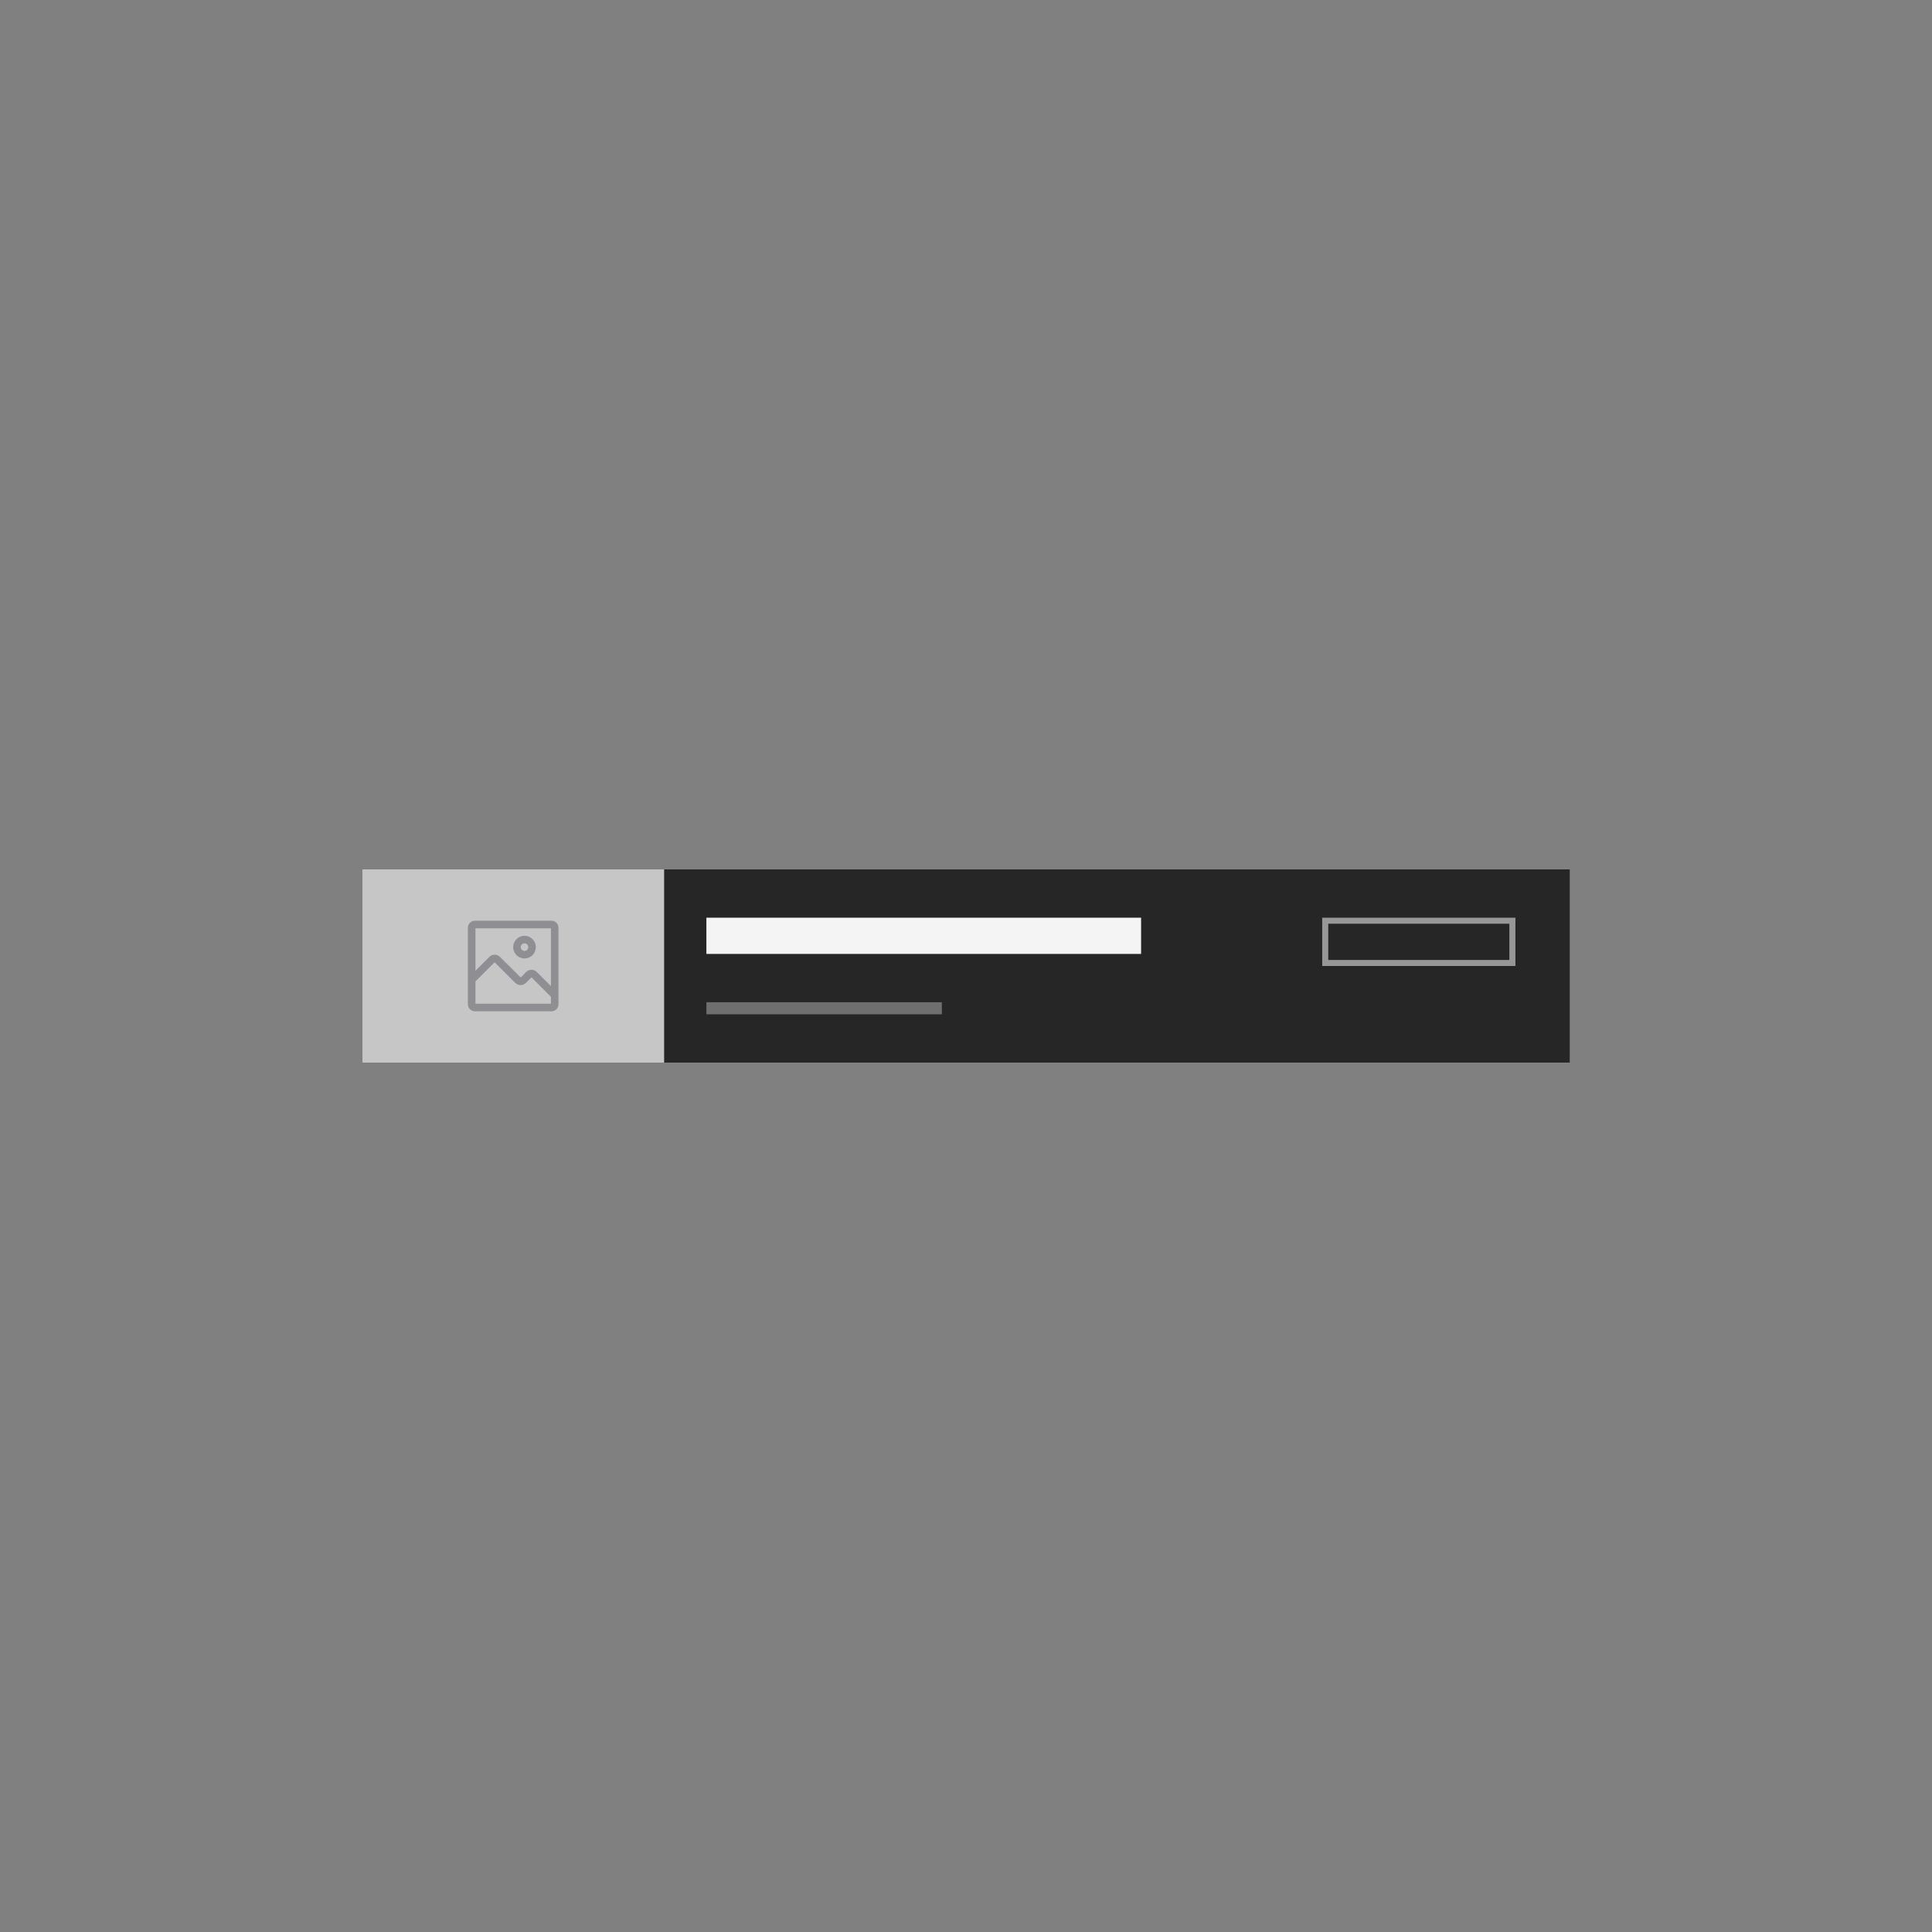 <?xml version="1.0" encoding="UTF-8"?>
<svg width="320px" height="320px" viewBox="0 0 320 320" version="1.1" xmlns="http://www.w3.org/2000/svg" xmlns:xlink="http://www.w3.org/1999/xlink">
    <rect x="0" y="0" width="320" height="320" fill="#808080" stroke="none"/>
    <title>global_banner</title>
    <defs>
        <path d="M11.875,8.75 C10.839,8.75 10,7.911 10,6.875 C10,5.839 10.839,5 11.875,5 C12.911,5 13.75,5.839 13.75,6.875 C13.75,7.372 13.552,7.849 13.201,8.201 C12.849,8.552 12.372,8.75 11.875,8.75 L11.875,8.75 Z M11.875,6.25 C11.53,6.25 11.25,6.53 11.25,6.875 C11.25,7.22 11.53,7.5 11.875,7.5 C12.22,7.5 12.5,7.22 12.5,6.875 C12.5,6.53 12.22,6.25 11.875,6.25 Z M16.344,2.5 L3.656,2.5 C3.018,2.5 2.5,3.018 2.5,3.656 L2.5,16.344 C2.5,16.65 2.622,16.945 2.839,17.161 C3.055,17.378 3.35,17.5 3.656,17.5 L16.344,17.5 C16.65,17.5 16.945,17.378 17.161,17.161 C17.378,16.945 17.5,16.65 17.5,16.344 L17.5,3.656 C17.5,3.018 16.982,2.5 16.344,2.5 Z M16.25,3.75 L16.25,13.331 L13.912,10.994 C13.678,10.759 13.36,10.627 13.028,10.627 C12.696,10.627 12.378,10.759 12.144,10.994 L11.25,11.906 L7.812,8.494 C7.578,8.259 7.26,8.127 6.928,8.127 C6.596,8.127 6.278,8.259 6.044,8.494 L3.75,10.787 L3.75,3.75 L16.25,3.75 Z M3.75,16.25 L3.75,12.55 L6.925,9.375 L6.925,9.375 L10.344,12.794 C10.578,13.028 10.896,13.16 11.228,13.16 C11.56,13.16 11.878,13.028 12.113,12.794 L13.025,11.875 L13.025,11.875 L16.25,15.1 L16.25,16.25 L3.75,16.25 Z" id="path-1"></path>
    </defs>
    <g id="global_banner" stroke="none" stroke-width="1" fill="none" fill-rule="evenodd">
        <rect id="Rectangle" fill="#262626" x="60" y="144" width="200" height="32"></rect>
        <rect id="Rectangle-Copy-4" fill="#F4F4F4" x="117" y="152" width="72" height="6"></rect>
        <rect id="Rectangle-Copy-5" fill="#6F6F6F" x="117" y="166" width="39" height="2"></rect>
        <rect id="Rectangle-Copy-8" stroke="#979797" x="219.5" y="152.5" width="31" height="7"></rect>
        <rect id="Rectangle-Copy-50" fill="#C6C6C6" x="60" y="144" width="50" height="32"></rect>
        <g id="icon/formatting/image/16-copy-3" transform="translate(75, 150)">
            <mask id="mask-2" fill="white">
                <use xlink:href="#path-1"></use>
            </mask>
            <use id="icon-color" fill="#8E8E93" xlink:href="#path-1"></use>
        </g>
    </g>
</svg>